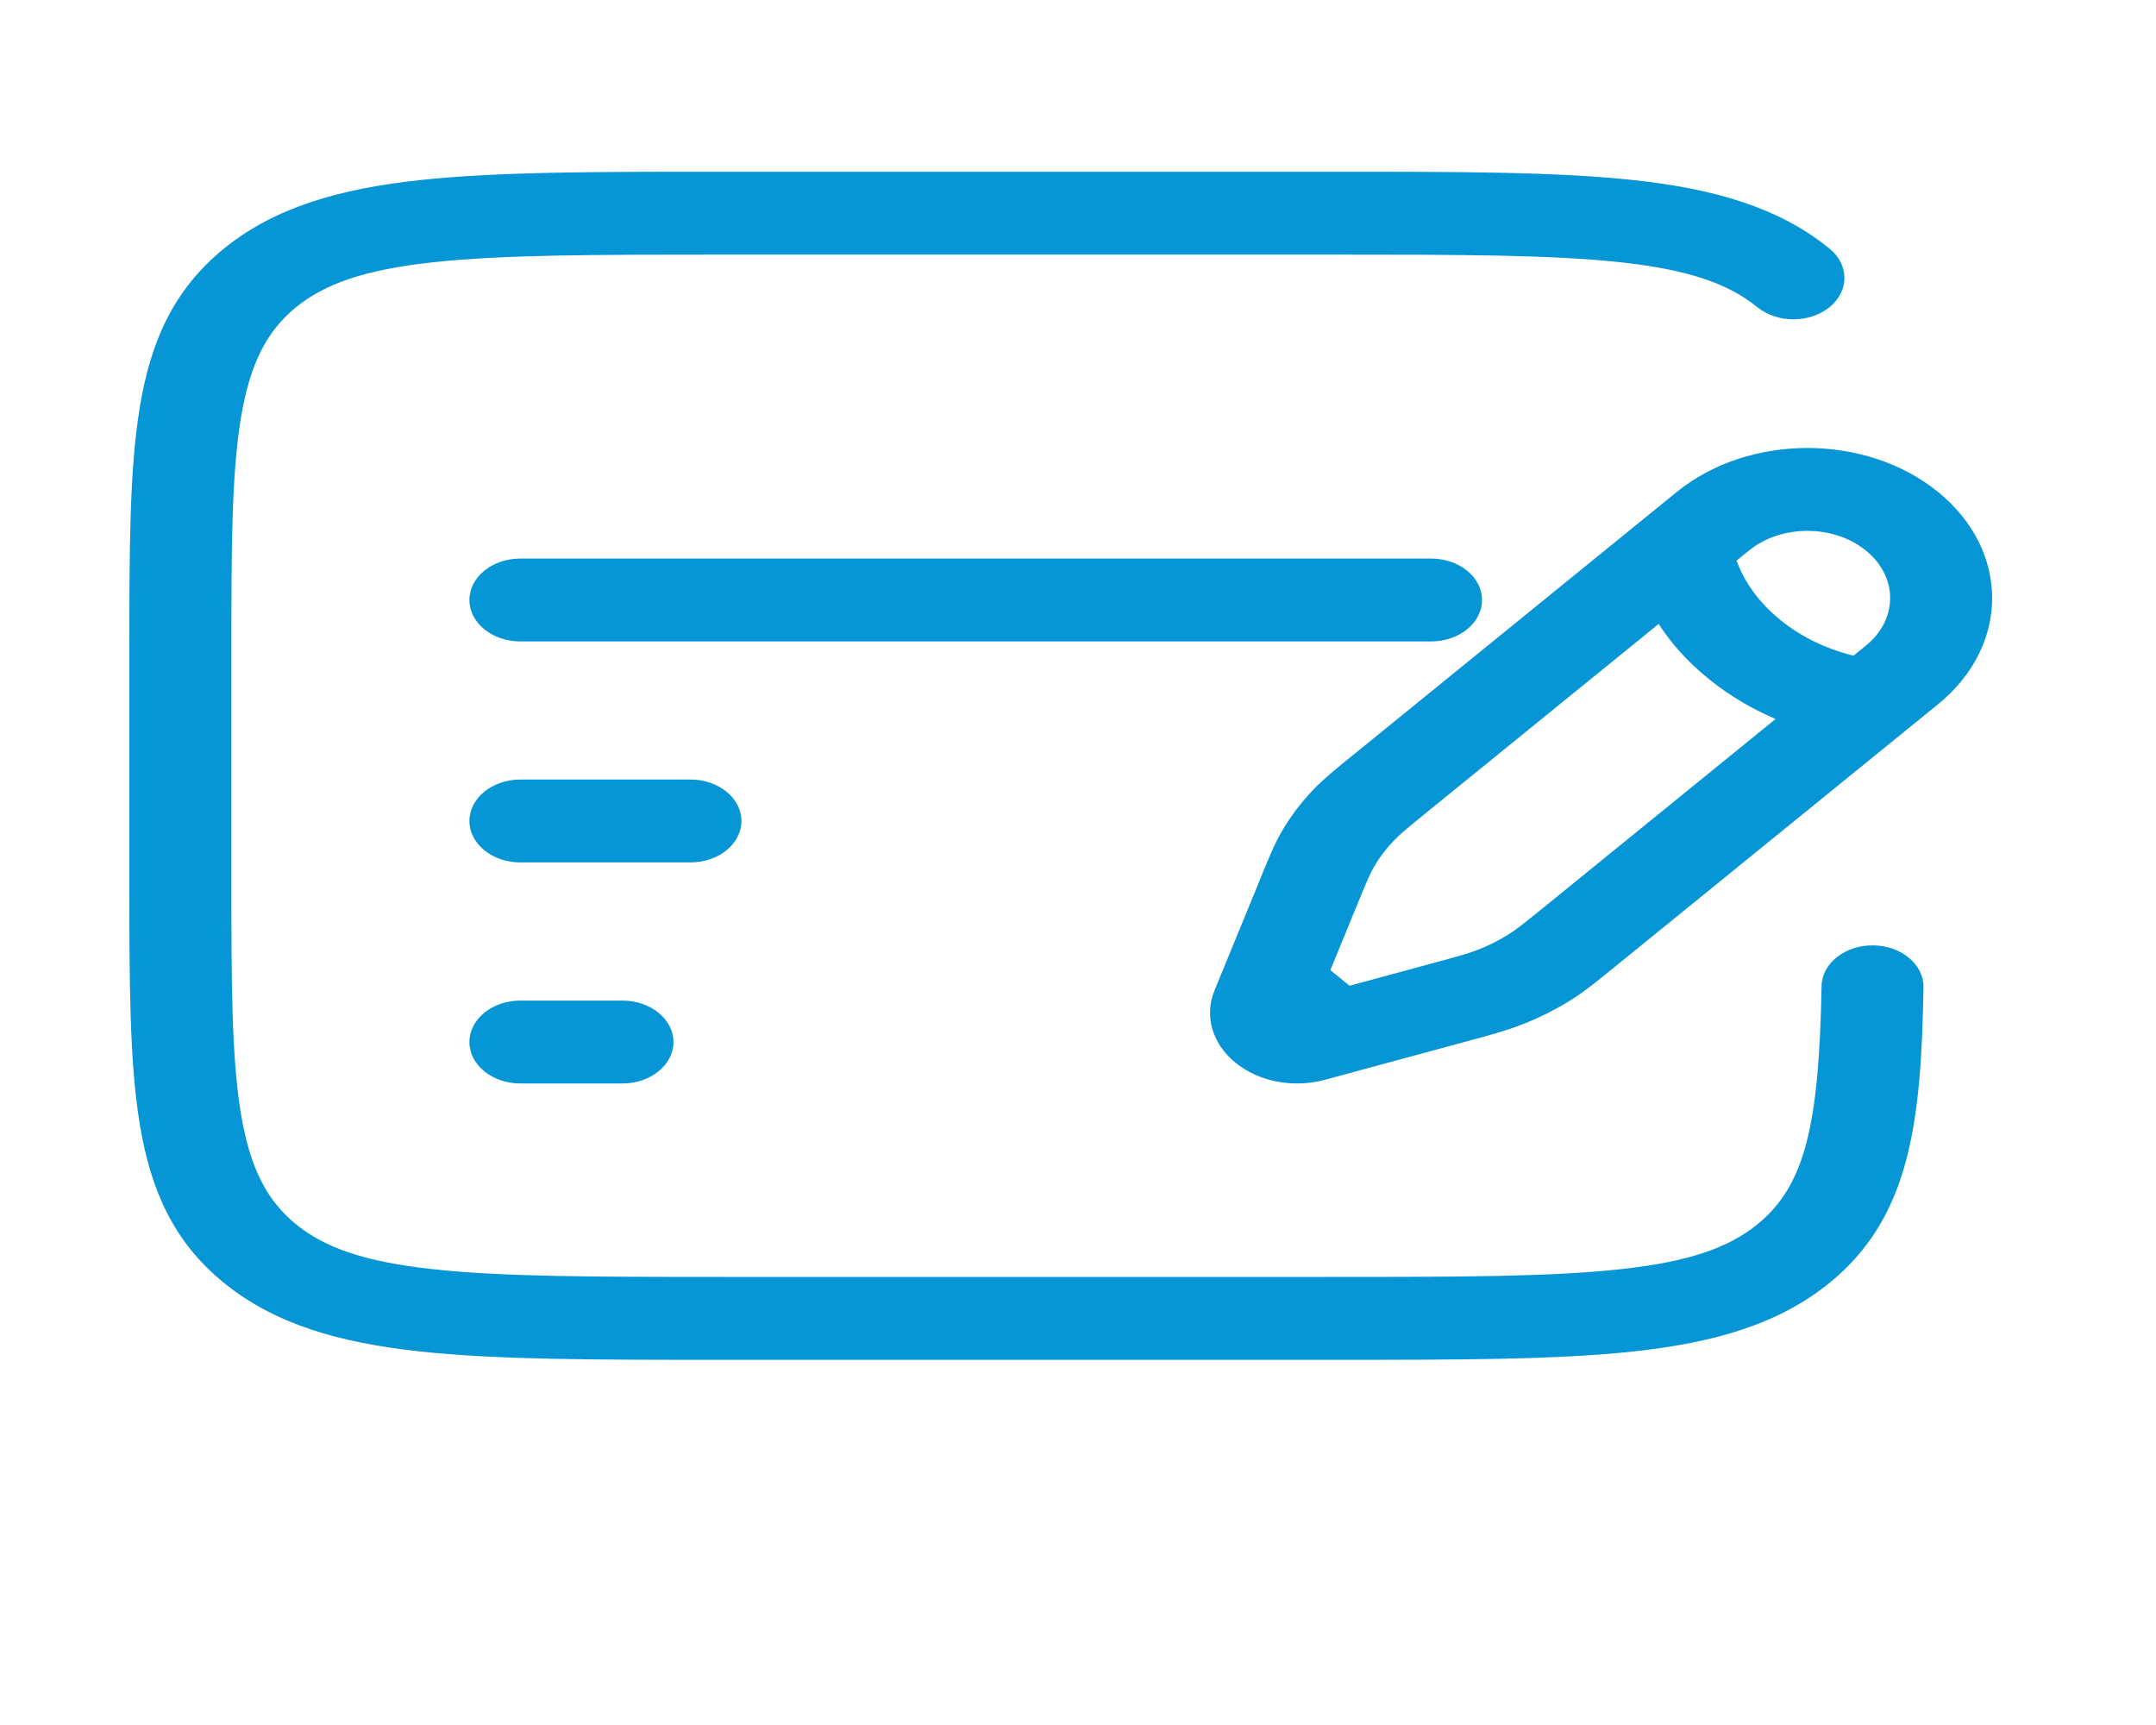 <svg width="25" height="20" viewBox="0 0 25 20" fill="none" xmlns="http://www.w3.org/2000/svg">
<path fill-rule="evenodd" clip-rule="evenodd" d="M8.356 1.991L15.456 1.991C16.905 1.991 18.053 1.991 18.951 2.089C19.876 2.19 20.624 2.403 21.214 2.882C21.445 3.07 21.445 3.374 21.214 3.562C20.983 3.749 20.609 3.749 20.378 3.562C20.044 3.291 19.587 3.128 18.793 3.041C17.983 2.953 16.915 2.952 15.411 2.952L8.4 2.952C6.896 2.952 5.828 2.953 5.018 3.041C4.224 3.128 3.767 3.291 3.433 3.562C3.1 3.833 2.9 4.204 2.793 4.849C2.684 5.507 2.683 6.375 2.683 7.597V10.16C2.683 11.381 2.684 12.249 2.793 12.908C2.9 13.552 3.1 13.924 3.433 14.195C3.767 14.466 4.224 14.629 5.018 14.715C5.828 14.804 6.896 14.805 8.4 14.805L15.411 14.805C16.915 14.805 17.983 14.804 18.793 14.715C19.587 14.629 20.044 14.466 20.378 14.195C20.927 13.749 21.093 13.056 21.122 11.434C21.126 11.169 21.395 10.957 21.721 10.961C22.048 10.964 22.309 11.183 22.304 11.448C22.277 13.003 22.153 14.112 21.214 14.874C20.624 15.354 19.876 15.567 18.951 15.668C18.053 15.766 16.905 15.766 15.456 15.766L8.356 15.766C6.906 15.766 5.759 15.766 4.86 15.668C3.936 15.567 3.187 15.354 2.597 14.874C2.007 14.395 1.745 13.787 1.621 13.036C1.5 12.306 1.5 11.373 1.5 10.196V7.561C1.5 6.383 1.5 5.451 1.621 4.721C1.745 3.97 2.007 3.362 2.597 2.882C3.187 2.403 3.936 2.19 4.86 2.089C5.759 1.991 6.906 1.991 8.356 1.991ZM19.443 5.704C20.28 5.024 21.636 5.024 22.473 5.704C23.309 6.384 23.309 7.485 22.473 8.165L18.722 11.212C18.518 11.378 18.38 11.49 18.226 11.588C18.044 11.703 17.847 11.802 17.639 11.882C17.462 11.951 17.277 12.001 17.003 12.075L15.36 12.52C14.997 12.618 14.597 12.542 14.327 12.322C14.056 12.102 13.962 11.777 14.083 11.483L14.62 10.175C14.623 10.165 14.627 10.156 14.63 10.148C14.722 9.925 14.783 9.775 14.868 9.631C14.967 9.462 15.089 9.302 15.23 9.154C15.351 9.029 15.489 8.916 15.693 8.751C15.701 8.744 15.71 8.737 15.718 8.731L19.443 5.704ZM21.636 6.383C21.262 6.079 20.654 6.079 20.28 6.383L20.136 6.5C20.144 6.521 20.153 6.544 20.163 6.568C20.237 6.742 20.378 6.972 20.645 7.189C20.912 7.405 21.195 7.52 21.409 7.58C21.438 7.588 21.466 7.596 21.493 7.602L21.636 7.485C22.011 7.181 22.011 6.688 21.636 6.383ZM20.589 8.336C20.338 8.229 20.068 8.079 19.809 7.868C19.549 7.657 19.364 7.438 19.233 7.234L16.554 9.41C16.317 9.603 16.233 9.672 16.163 9.745C16.074 9.838 15.998 9.938 15.936 10.044C15.886 10.128 15.848 10.22 15.742 10.478L15.426 11.248L15.649 11.429L16.596 11.172C16.914 11.086 17.027 11.055 17.13 11.015C17.261 10.964 17.384 10.902 17.498 10.83C17.588 10.773 17.673 10.705 17.911 10.512L20.589 8.336ZM5.443 6.956C5.443 6.691 5.708 6.476 6.034 6.476L16.594 6.476C16.921 6.476 17.185 6.691 17.185 6.956C17.185 7.222 16.921 7.437 16.594 7.437L6.034 7.437C5.708 7.437 5.443 7.222 5.443 6.956ZM5.443 9.519C5.443 9.254 5.708 9.038 6.034 9.038H8.006C8.333 9.038 8.597 9.254 8.597 9.519C8.597 9.784 8.333 9.999 8.006 9.999H6.034C5.708 9.999 5.443 9.784 5.443 9.519ZM5.443 12.082C5.443 11.816 5.708 11.601 6.034 11.601H7.217C7.544 11.601 7.809 11.816 7.809 12.082C7.809 12.347 7.544 12.562 7.217 12.562H6.034C5.708 12.562 5.443 12.347 5.443 12.082Z" fill="#0696D6"/>
</svg>
